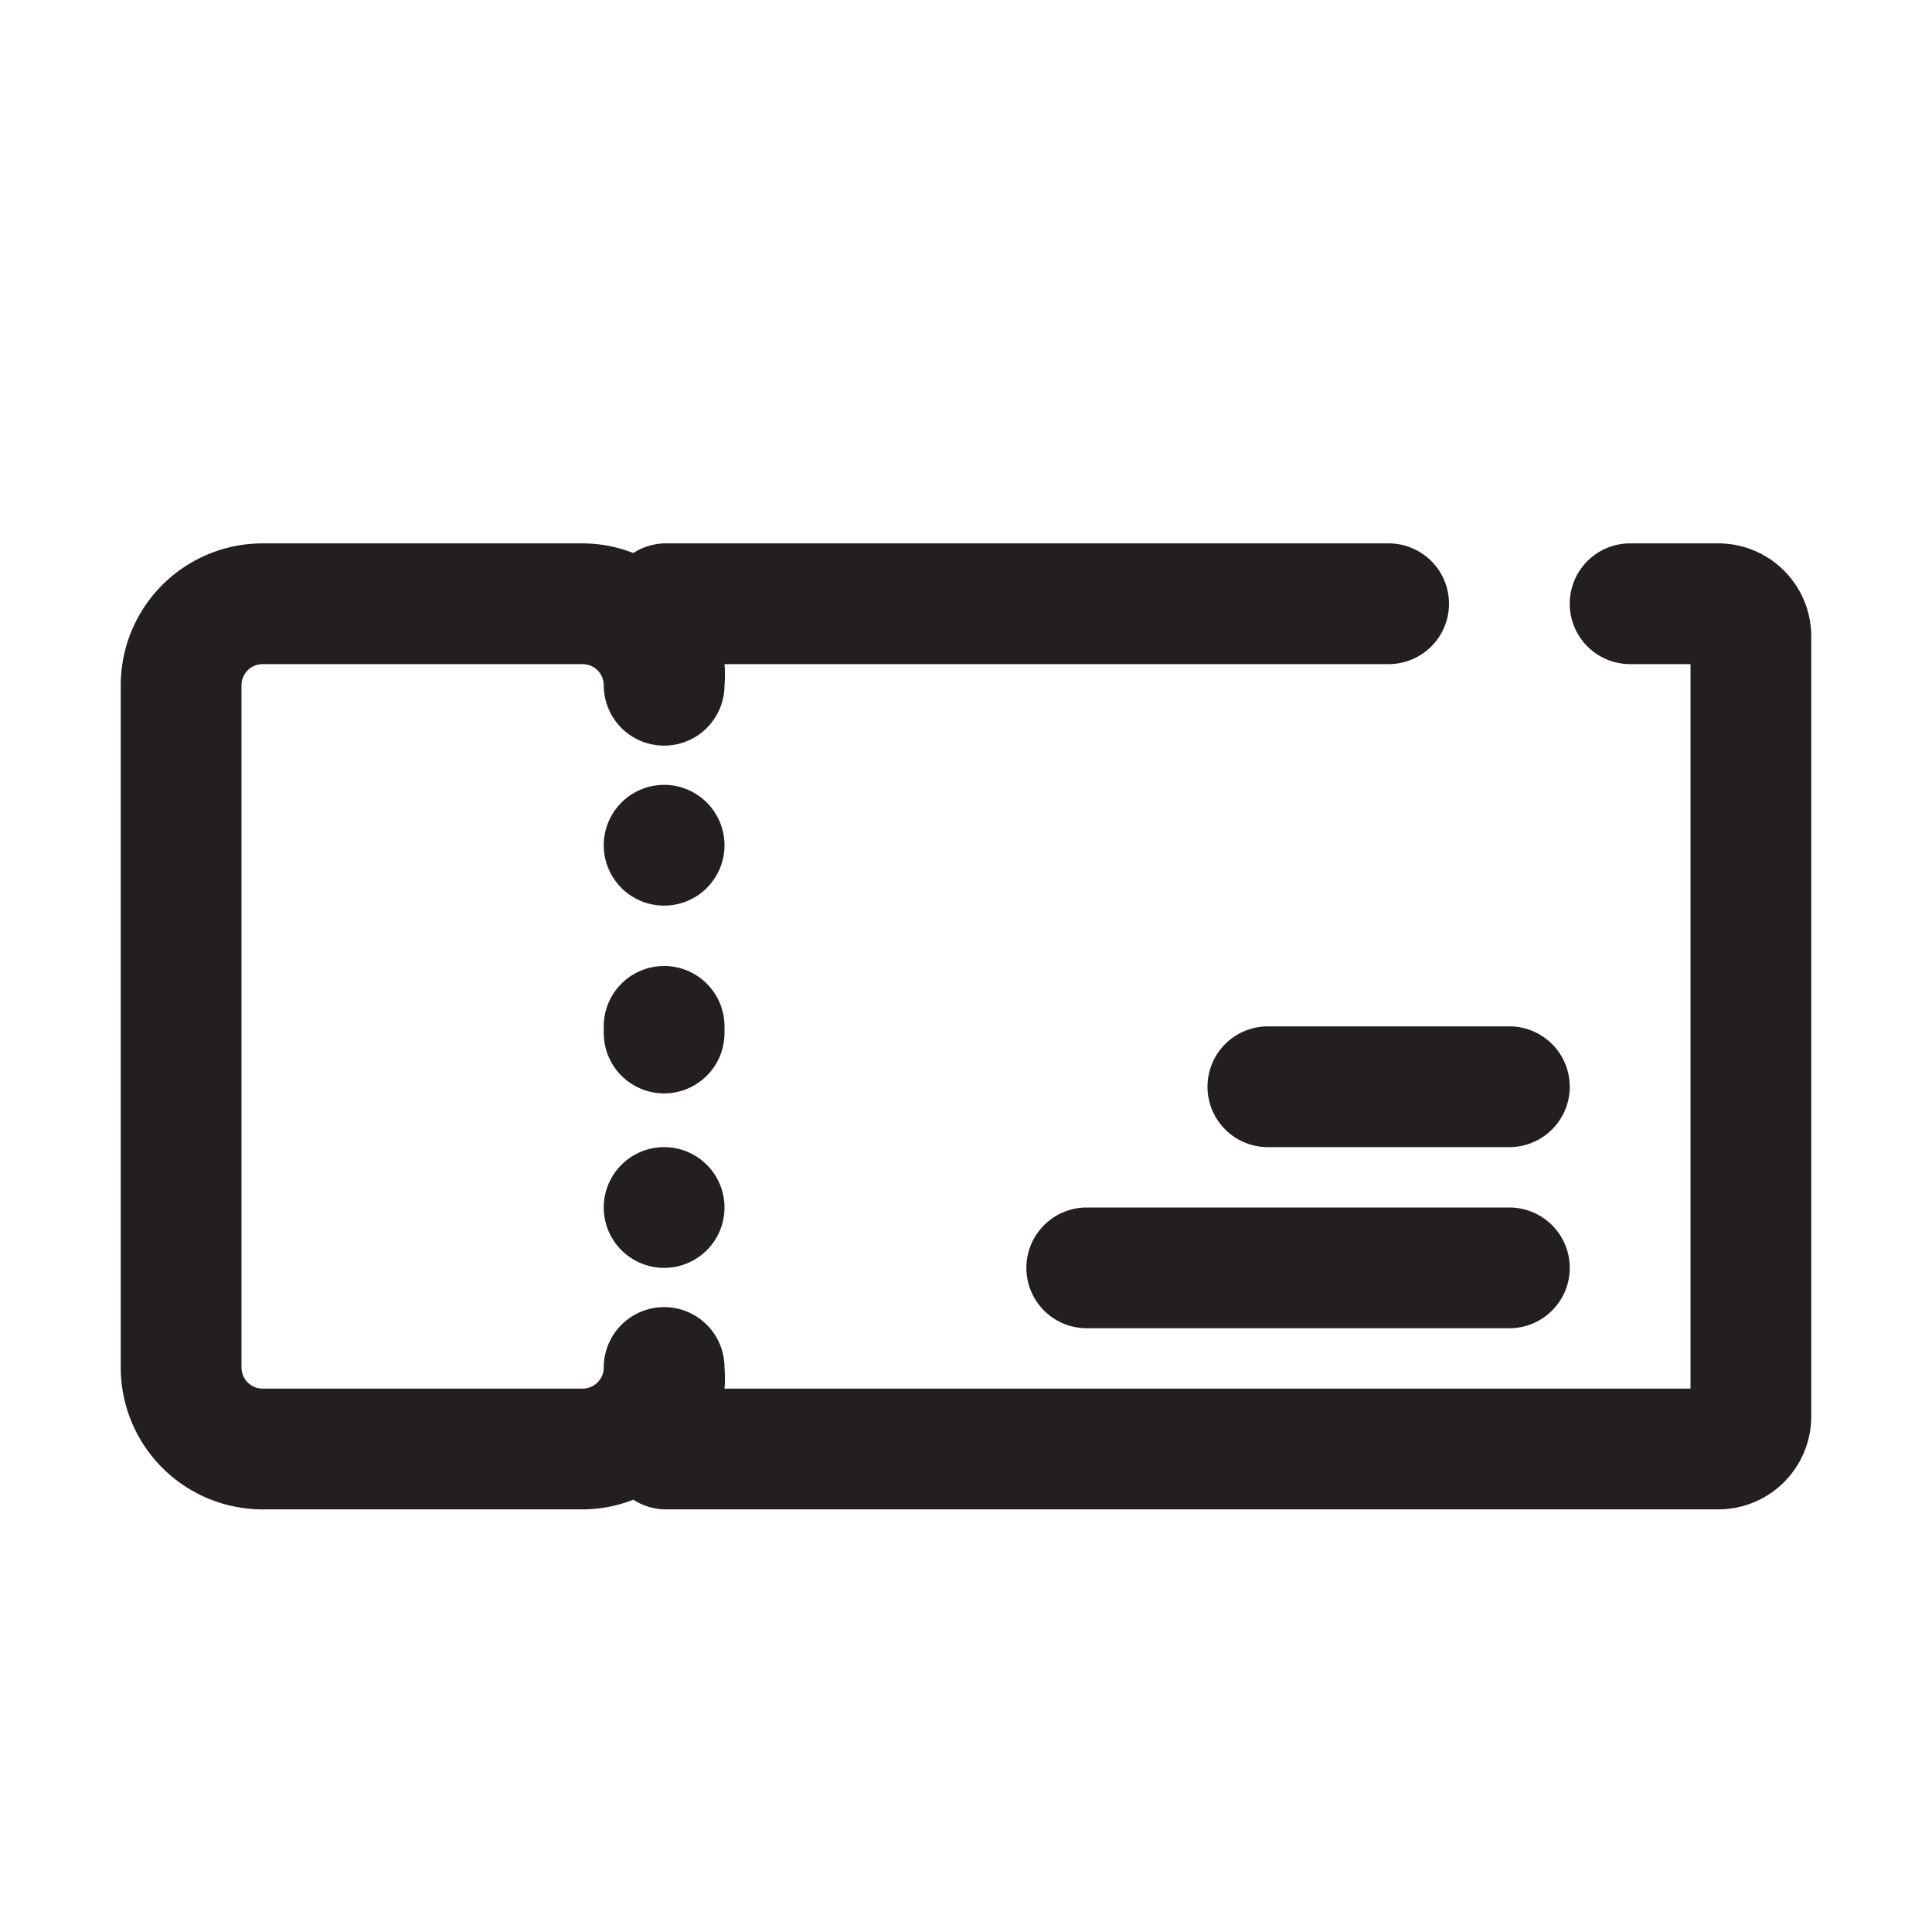 <svg xmlns="http://www.w3.org/2000/svg" viewBox="0 0 32 32"><defs><style>.cls-1{fill:#231f20;}</style></defs><g id="ticket"><path class="cls-1" d="M28.46,9H27a1,1,0,0,0,0,2h1V23H12a2,2,0,0,0,0-.35,1,1,0,0,0-2,0,.35.35,0,0,1-.35.35H4.35A.35.35,0,0,1,4,22.65V11.35A.35.35,0,0,1,4.35,11h5.3a.35.35,0,0,1,.35.35,1,1,0,1,0,2,0A2,2,0,0,0,12,11H23a1,1,0,0,0,0-2H11a1,1,0,0,0-.51.16A2.32,2.32,0,0,0,9.65,9H4.35A2.35,2.35,0,0,0,2,11.35v11.3A2.35,2.35,0,0,0,4.35,25h5.3a2.32,2.32,0,0,0,.84-.16A1,1,0,0,0,11,25H28.46A1.54,1.54,0,0,0,30,23.46V10.54A1.54,1.54,0,0,0,28.46,9Z"/><path class="cls-1" d="M11,15a1,1,0,0,0,1-1V14a1,1,0,0,0-1-1,1,1,0,0,0-1,1A1,1,0,0,0,11,15Z"/><path class="cls-1" d="M10,17.11a1,1,0,0,0,2,0V17a1,1,0,0,0-2,0Z"/><path class="cls-1" d="M11,21a1,1,0,0,0,0-2h0a1,1,0,0,0,0,2Z"/><path class="cls-1" d="M20,18a1,1,0,0,0,1,1h4a1,1,0,0,0,0-2H21A1,1,0,0,0,20,18Z"/><path class="cls-1" d="M25,20H18a1,1,0,0,0,0,2h7a1,1,0,0,0,0-2Z"/></g></svg>